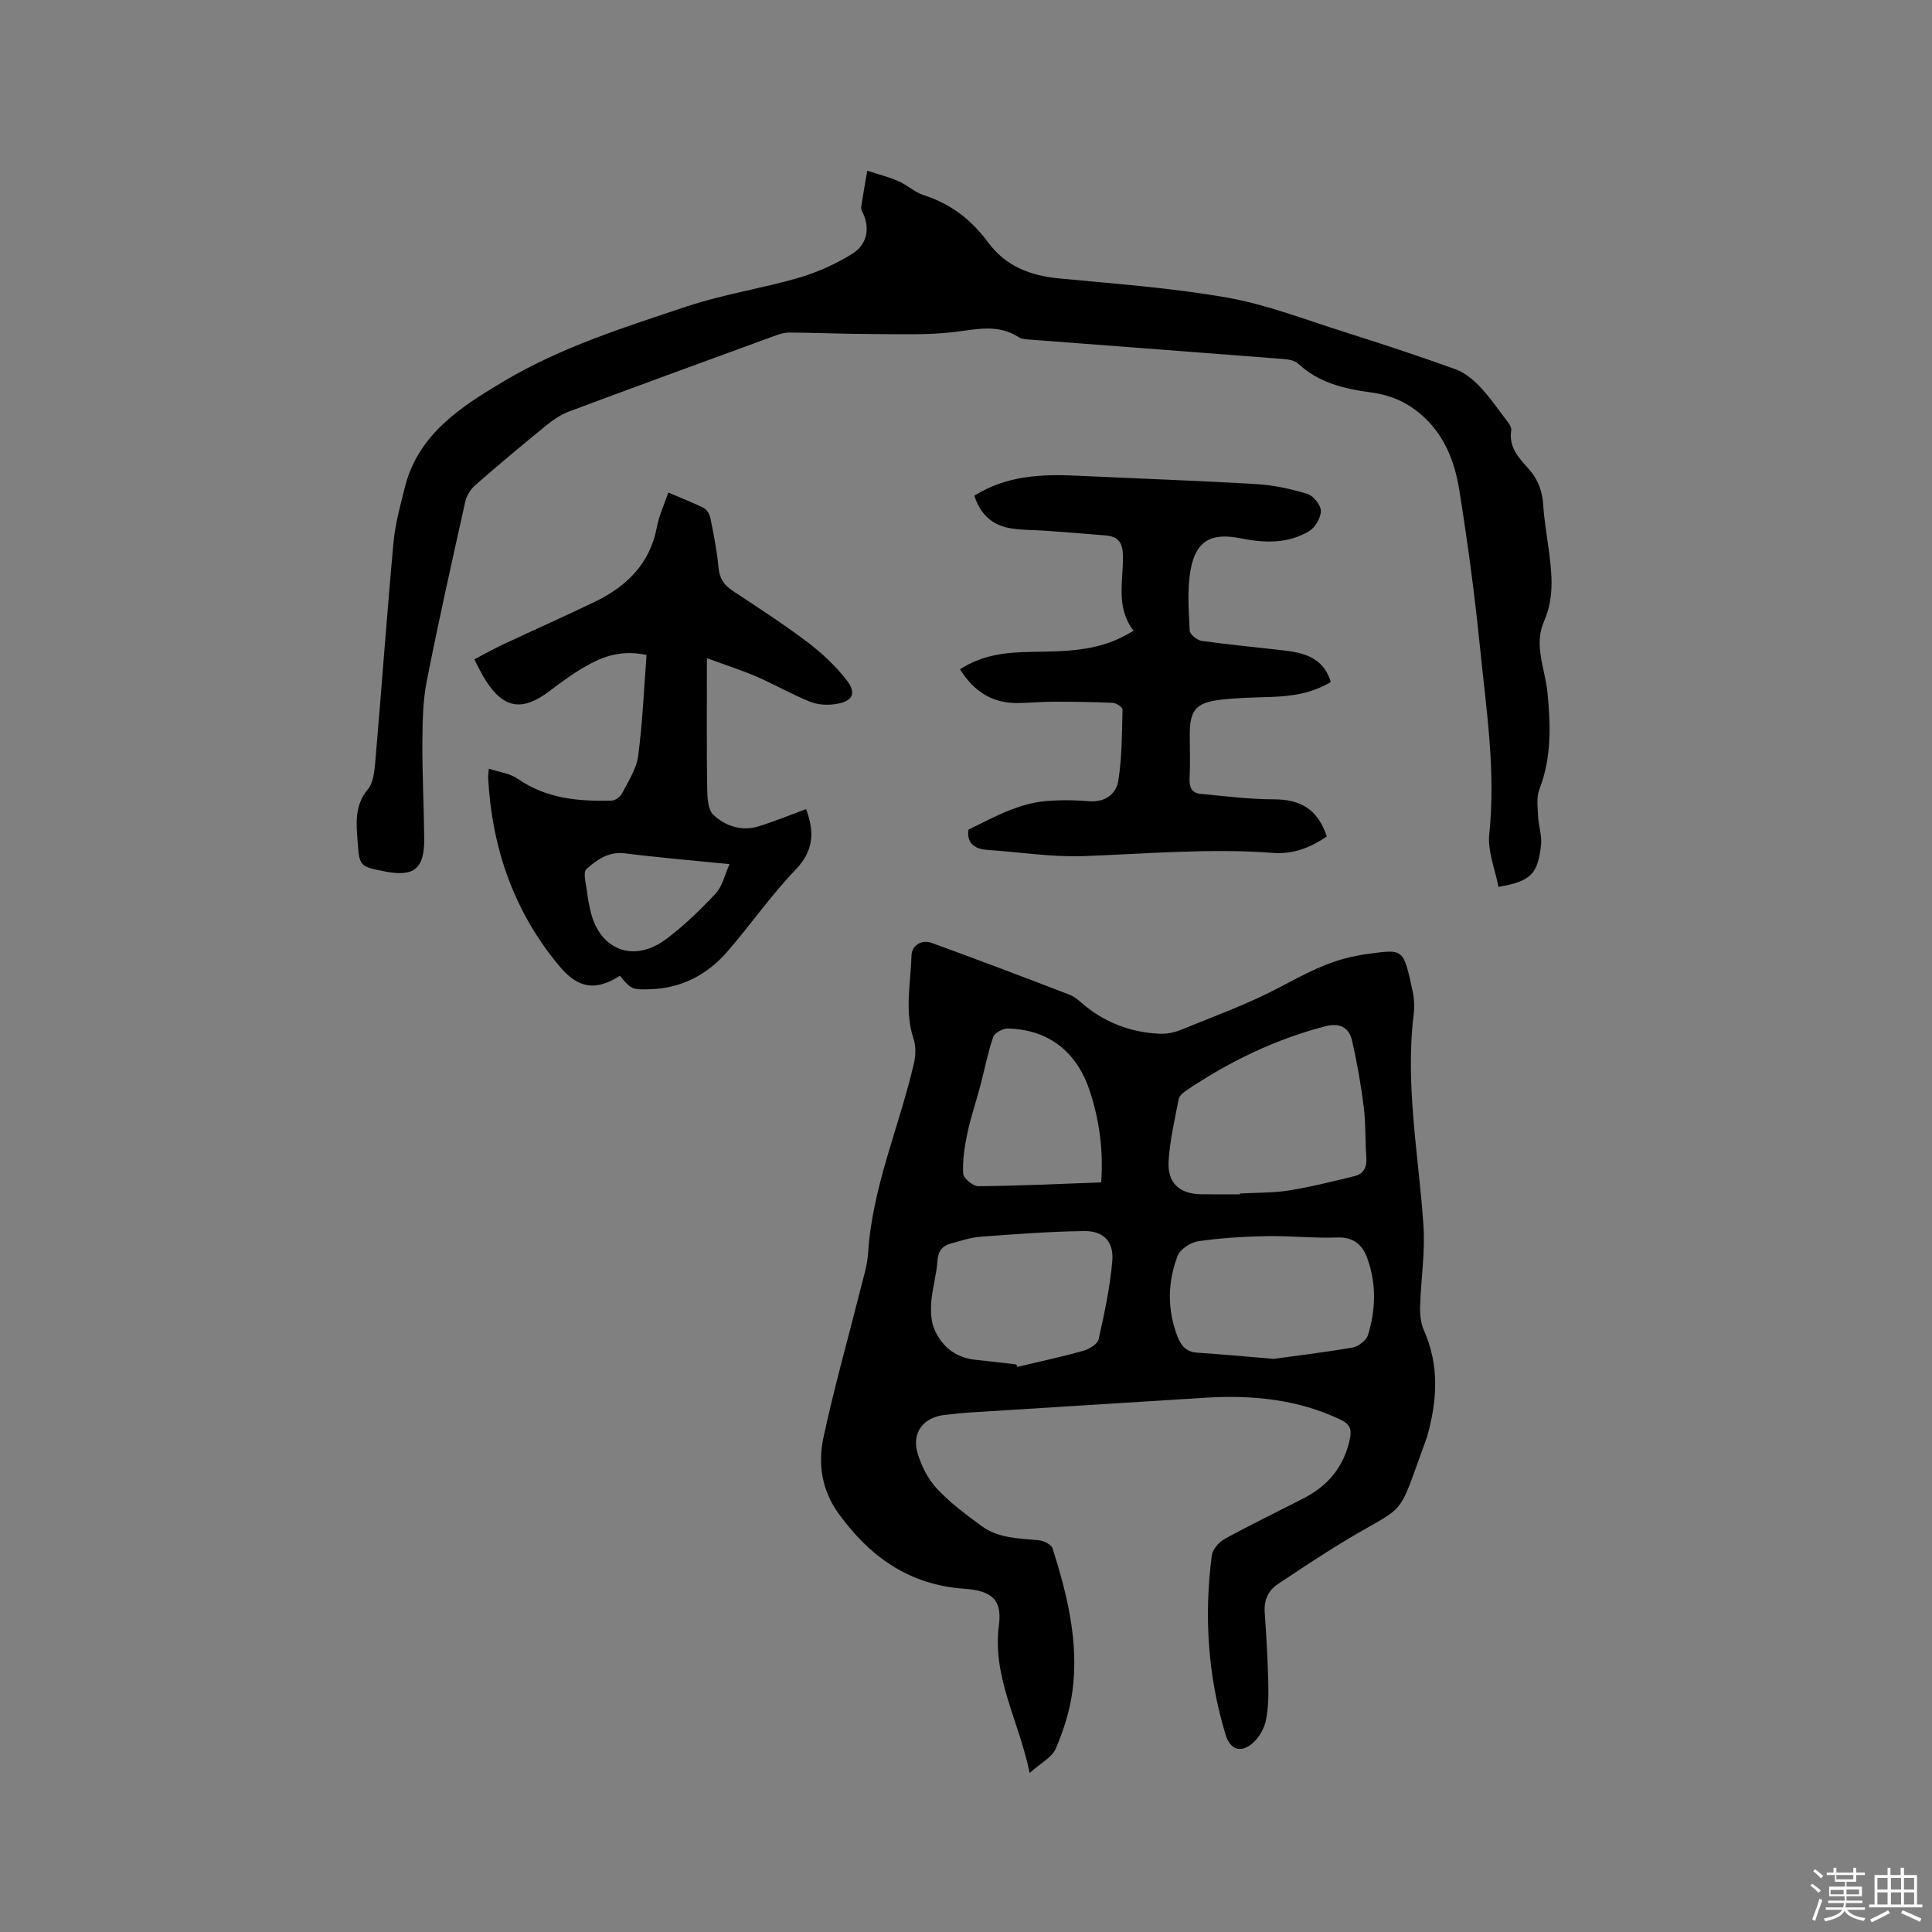 <svg enable-background="new 0 0 400 400" viewBox="0 0 400 400" xmlns="http://www.w3.org/2000/svg"><rect x="0" y="0" width="400" height="400" fill="#808080" stroke="none"/><path d="m374.8 390.4.4-.4c.7.5 1.3 1 1.8 1.4l-.5.5c-.5-.6-1.1-1.1-1.7-1.5zm1 7.3-.6-.3c.5-1.4 1.1-2.8 1.5-4.3.2.1.4.2.6.3-.5 1.3-1 2.8-1.5 4.3zm-.4-10.3.4-.4c.4.3 1 .8 1.7 1.4l-.5.5c-.4-.5-1-1-1.6-1.5zm2.5.3h1.7v-1h.6v1h3.5v-1h.6v1h1.8v.5h-1.8v1.4h-2v1h3.2v2h-3.2v.9h3.3v.5h-3.4c0 .3-.1.6-.1.9h4v.5h-3.7c.7.9 1.9 1.5 3.8 1.7-.1.2-.2.4-.3.6-2.1-.4-3.5-1.1-4-2.1-.4 1-1.8 1.7-4 2.2-.1-.2-.2-.4-.3-.6 2.1-.4 3.4-1 3.8-1.8h-3.4v-.5h3.6c.1-.3.1-.6.2-.9h-3.3v-.5h3.4c0-.3 0-.6 0-.9h-3.2v-2h3.3v-1h-2.1v-1.4h-1.7v-.5zm1.1 3.5v1h2.7c0-.3 0-.4 0-.4 0-.1 0-.2 0-.2 0-.1 0-.2 0-.3h-2.7zm1.2-3v.9h3.5v-.9zm4.7 3h-2.6v.6.4h2.6z" fill="#fbfafc"/><path d="m393.6 386.7h.6v1.5h2.7v6.1h1.1v.6h-11v-.6h1.1v-6.1h2.7v-1.5h.6v1.5h2.1v-1.5zm-2.7 8.8.4.6c-1.2.6-2.5 1.3-3.8 1.9-.1-.2-.2-.4-.3-.6 1.2-.6 2.5-1.2 3.7-1.9zm-2.2-6.7v2.4h2.1v-2.4zm0 3v2.5h2.1v-2.5zm2.8-3v2.4h2.1v-2.4zm0 3v2.5h2.1v-2.5zm6 6.1c-1.4-.7-2.7-1.3-3.9-1.8l.3-.6c1.5.6 2.7 1.2 3.9 1.7zm-1.2-9.1h-2.1v2.4h2.1zm-2.1 3v2.5h2.1v-2.5z" fill="#fbfafc"/><g fill="#010000"><path d="m213.18 367.07c-2.23-10.84-7.76-19.82-6.37-30.52.68-5.21-1.27-7.21-7.18-7.62-11.43-.79-19.55-6.64-26.02-15.57-3.49-4.83-4.29-10.3-3.12-15.75 2.21-10.33 5.11-20.51 7.68-30.76.62-2.45 1.4-4.92 1.56-7.41.86-13.61 6.4-26.05 9.45-39.1.39-1.65.5-3.62-.02-5.19-1.93-5.77-.61-11.57-.44-17.34.06-2.04 2.03-3.37 4.21-2.58 9.55 3.48 19.05 7.07 28.53 10.73 1.24.48 2.26 1.54 3.34 2.4 4.46 3.56 9.58 5.39 15.22 5.66 1.43.07 2.98-.2 4.31-.74 6.86-2.8 13.87-5.33 20.41-8.77 5.18-2.72 10.2-5.53 16.02-6.59.52-.09 1.04-.23 1.56-.3 8.29-1.1 8.17-1.65 10.15 7.61.33 1.53.41 3.19.22 4.75-1.8 14.7 1.03 29.16 2.02 43.73.38 5.55-.53 11.19-.69 16.79-.05 1.64.13 3.44.78 4.91 3.25 7.29 2.76 14.63.66 22.05-.03.1-.07.2-.1.3-6.49 17.75-3.53 13.06-17.98 21.9-4.33 2.65-8.55 5.47-12.77 8.28-2.11 1.4-2.95 3.41-2.76 5.99.34 4.76.61 9.52.73 14.29.07 2.63.04 5.33-.47 7.89-.33 1.65-1.31 3.42-2.53 4.58-2.49 2.36-4.85 1.71-5.83-1.53-3.69-12.14-4.48-24.55-2.87-37.09.16-1.27 1.48-2.79 2.67-3.45 5.38-2.95 10.92-5.62 16.38-8.43 5.1-2.62 8.38-6.62 9.56-12.35.41-2.01-.08-3.02-1.95-3.92-8.89-4.23-18.28-5.13-27.92-4.54-16.28 1.01-32.56 2.03-48.84 3.06-1.69.11-3.37.32-5.06.49-4.46.44-7.03 3.62-5.75 7.92.78 2.64 2.15 5.37 4.01 7.36 2.71 2.91 5.99 5.35 9.22 7.72 3.49 2.57 7.73 2.58 11.85 2.96 1.03.09 2.61.87 2.87 1.67 3.05 9.63 5.48 19.44 4.11 29.63-.54 4.04-1.83 8.07-3.44 11.83-.78 1.82-3.08 2.96-5.41 5.05zm43.54-119.8c0-.06 0-.11 0-.17 3.38-.19 6.81-.1 10.14-.63 4.56-.73 9.07-1.87 13.56-2.96 1.89-.46 2.62-1.84 2.47-3.85-.26-3.48-.11-7.01-.54-10.47-.58-4.6-1.38-9.19-2.41-13.71-.63-2.77-2.56-3.78-5.56-3-10.36 2.7-19.83 7.27-28.67 13.23-.67.45-1.52 1.11-1.66 1.8-.83 4.25-1.83 8.51-2.1 12.81-.3 4.62 2.24 6.89 6.83 6.94 2.64.04 5.29.01 7.94.01zm6.97 34.07c4.05-.56 10.22-1.3 16.34-2.35 1.2-.21 2.83-1.45 3.18-2.55 1.64-5.26 1.78-10.66-.12-15.91-.99-2.72-2.77-4.45-6.19-4.32-4.85.18-9.73-.37-14.6-.28-4.74.09-9.5.37-14.18 1.05-1.6.23-3.78 1.64-4.31 3.03-2.09 5.48-2.18 11.15-.01 16.74.74 1.9 1.84 3.17 4.09 3.31 4.52.28 9.05.72 15.8 1.28zm-53.27 1.14c.07.17.13.34.2.52 4.58-1.09 9.19-2.08 13.73-3.35 1.2-.34 2.88-1.39 3.11-2.39 1.2-5.34 2.36-10.74 2.83-16.18.35-4.01-1.83-6.25-5.81-6.2-7.16.09-14.32.64-21.46 1.17-2.08.15-4.12.86-6.16 1.41-1.82.49-2.65 1.61-2.78 3.66-.18 2.83-1.06 5.6-1.27 8.43-.14 1.89-.07 4.02.66 5.7 1.56 3.58 4.4 5.85 8.47 6.28 2.81.29 5.64.63 8.48.95zm17.57-37.68c.47-6.75-.38-12.95-2.4-19.03-2.68-8.05-8.52-12.61-16.9-12.83-1.04-.03-2.76.89-3.06 1.75-1.12 3.26-1.76 6.68-2.64 10.02-.88 3.32-2 6.58-2.71 9.93-.58 2.74-1.01 5.59-.86 8.36.05.96 2.04 2.6 3.13 2.59 8.34-.07 16.67-.47 25.44-.79z"/><path d="m310.24 183.62c-.69-3.64-2.28-7.39-1.9-10.94 1.38-13.14-.66-26.04-1.96-38.99-1.08-10.74-2.53-21.45-4.23-32.11-.97-6.11-3.16-11.81-8.25-16.03-2.99-2.48-6.24-3.79-10.03-4.3-5.49-.74-10.82-1.95-15.09-5.96-.73-.68-2.08-.89-3.17-.97-17.63-1.38-35.26-2.7-52.9-4.05-.62-.05-1.32-.15-1.82-.47-4.22-2.74-8.59-1.64-13.17-1.08-5.53.68-11.19.45-16.79.44-5.83-.01-11.65-.27-17.48-.31-1.12-.01-2.28.39-3.36.79-14.12 5.16-28.24 10.31-42.31 15.57-1.73.65-3.35 1.78-4.8 2.96-4.93 4.02-9.81 8.1-14.6 12.29-.95.83-1.77 2.13-2.04 3.35-2.76 12.39-5.54 24.78-7.99 37.23-.8 4.09-.87 8.37-.9 12.57-.04 6.68.32 13.35.38 20.03.05 6.26-2.12 7.98-8.21 6.77-5.17-1.02-5.2-1.06-5.58-6.17-.28-3.78-.67-7.45 2.11-10.81 1.15-1.39 1.38-3.75 1.55-5.71 1.3-15.1 2.38-30.22 3.76-45.31.35-3.87 1.4-7.69 2.35-11.48 2.76-11.02 11.51-16.63 20.39-21.93 11.91-7.11 25.1-11.26 38.15-15.6 7.49-2.49 15.4-3.68 23-5.88 3.87-1.13 7.69-2.85 11.11-4.98 2.77-1.73 3.75-4.78 2.33-8.13-.21-.49-.56-1.03-.49-1.49.36-2.53.83-5.05 1.26-7.57 2.15.7 4.35 1.25 6.42 2.14 1.83.79 3.38 2.31 5.25 2.91 5.58 1.77 9.9 5.11 13.31 9.74 3.67 5 8.78 6.93 14.78 7.51 11.6 1.11 23.27 1.95 34.73 3.96 8.17 1.44 16.07 4.53 24.03 7.04 7.77 2.45 15.52 5.01 23.19 7.77 1.86.67 3.6 2.06 5 3.51 1.98 2.05 3.62 4.42 5.35 6.71.56.74 1.39 1.71 1.27 2.44-.58 3.57 1.64 5.79 3.65 8.05 1.94 2.18 2.79 4.61 2.97 7.47.17 2.74.63 5.47 1 8.2.73 5.35 1.48 10.61-.86 15.9-2.15 4.87.26 9.81.74 14.7.66 6.8.86 13.49-1.69 20.06-.64 1.65-.33 3.72-.25 5.59.09 2 .84 4.05.6 5.99-.71 5.63-1.76 7.4-8.81 8.58z"/><path d="m128.34 202.03c-5.01 3.2-8.64 2.64-12.5-1.97-9.46-11.31-14.01-24.5-14.78-39.1-.02-.4.07-.81.16-1.81 2.16.72 4.36.96 5.96 2.08 5.92 4.14 12.59 4.7 19.43 4.53.75-.02 1.81-.76 2.16-1.45 1.29-2.53 2.99-5.09 3.35-7.79.92-6.89 1.2-13.87 1.74-20.91-4.58-1-8.24 0-11.59 1.78-2.97 1.58-5.74 3.58-8.42 5.63-5.68 4.34-9.59 3.75-13.38-2.28-.78-1.24-1.39-2.58-2.27-4.22 2.02-1.06 3.82-2.09 5.69-2.97 6.42-3.01 12.9-5.89 19.28-8.97 6.59-3.18 11.4-7.87 12.83-15.45.44-2.36 1.5-4.6 2.36-7.15 2.62 1.12 5.09 2.05 7.42 3.24.66.34 1.17 1.38 1.33 2.19.66 3.32 1.34 6.66 1.64 10.03.2 2.24 1.11 3.67 2.94 4.88 5.21 3.45 10.48 6.84 15.46 10.61 3 2.27 5.84 4.92 8.13 7.88 2.14 2.76 1.24 4.44-2.27 4.96-1.71.26-3.7.16-5.28-.48-3.79-1.53-7.37-3.58-11.13-5.22-2.96-1.29-6.05-2.26-10.24-3.8 0 9.6-.07 18.15.05 26.71.03 1.96.09 4.59 1.28 5.71 2.48 2.35 5.88 3.49 9.42 2.38 3.31-1.03 6.52-2.36 9.78-3.55 1.76 4.72 1.61 8.58-2.13 12.49-5.05 5.26-9.26 11.31-14.03 16.85-4.26 4.95-9.66 7.81-16.35 7.96-3.45.08-3.68.06-6.04-2.79zm22.71-23.12c-7.86-.79-14.8-1.36-21.71-2.24-3.38-.43-5.81 1.39-7.91 3.25-.84.74.01 3.44.18 5.23.1 1.05.36 2.08.57 3.12 1.75 8.34 8.9 11.27 15.75 6.15 3.71-2.77 7.08-6.05 10.25-9.44 1.36-1.44 1.81-3.72 2.87-6.07z"/><path d="m201.73 102.62c6.69-4.19 13.92-4.48 21.3-4.13 12.38.59 24.77 1.01 37.14 1.74 3.54.21 7.12.99 10.51 2.03 1.24.38 2.77 2.28 2.79 3.5.01 1.42-1.15 3.43-2.4 4.19-4.4 2.66-9.29 2.49-14.18 1.51-6.1-1.23-9.29.45-10.39 6.54-.74 4.08-.38 8.38-.19 12.56.03.77 1.52 1.98 2.46 2.12 5.55.79 11.14 1.3 16.71 1.95 4.32.5 8.45 1.34 10.06 6.58-3.88 2.31-8.07 2.95-12.42 3.09-3.6.12-7.22.16-10.77.62-4.8.62-6.02 2.26-6.02 7.09 0 3.08.11 6.16-.04 9.22-.09 1.81.5 2.96 2.26 3.13 5.02.47 10.06 1.12 15.09 1.13 5.72 0 9.19 2.09 11.06 7.69-3.29 2.27-6.96 3.71-10.97 3.41-13.15-1-26.24.17-39.36.66-6.61.24-13.27-.84-19.9-1.28-3-.2-4.35-1.66-3.95-4.22 3.06-1.46 5.81-2.96 8.7-4.08 2.21-.86 4.58-1.54 6.94-1.77 3.05-.3 6.16-.27 9.21-.02 3.37.28 5.7-1.4 6.16-4.23.78-4.84.75-9.82.88-14.75.01-.46-1.26-1.34-1.97-1.38-4.11-.19-8.24-.24-12.36-.24-2.44 0-4.87.25-7.31.28-5.23.07-9.09-2.31-12.01-6.99 4.63-3.04 9.69-3.53 14.88-3.61 6.68-.1 13.38-.09 19.47-3.48.45-.25.9-.5 1.6-.89-3.73-4.75-2.16-10.2-2.21-15.37-.03-2.81-.9-4.13-3.56-4.36-4.1-.35-8.21-.66-12.32-.97-2.63-.2-5.31-.09-7.87-.6-3.44-.7-5.82-2.89-7.02-6.67z"/></g></svg>
